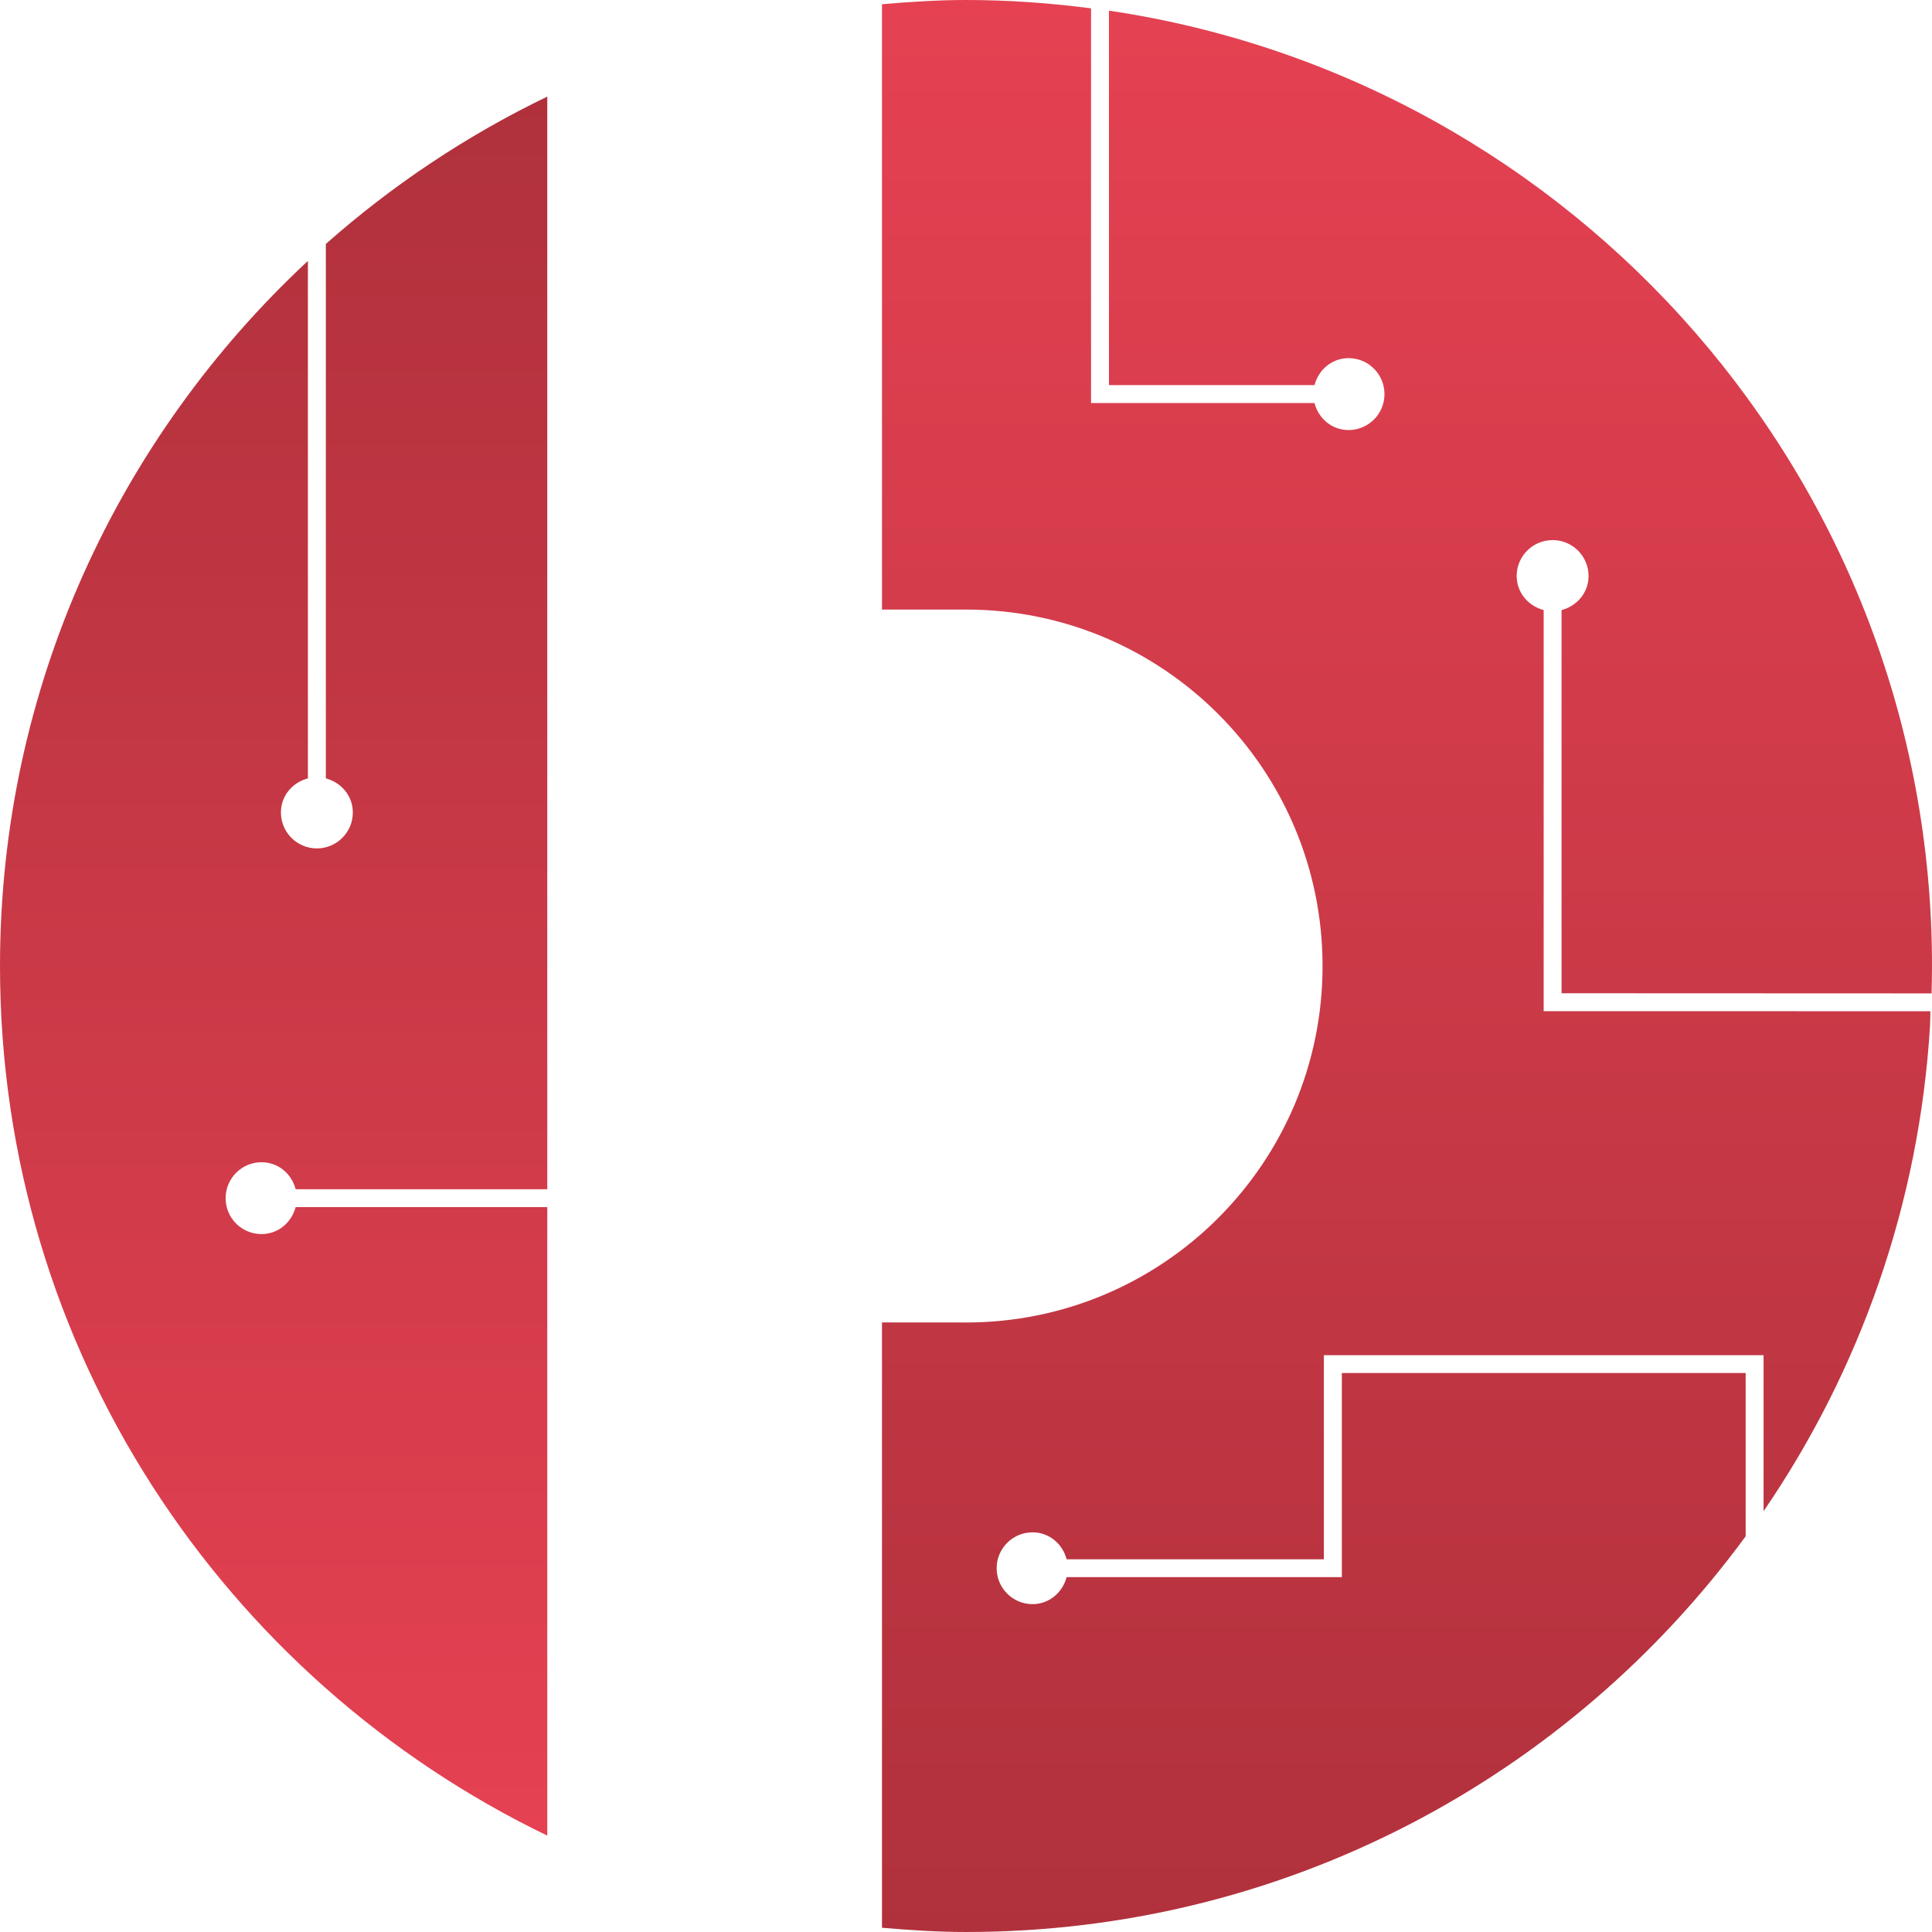 <?xml version="1.0" encoding="utf-8"?>
<!-- Generator: Adobe Illustrator 24.1.0, SVG Export Plug-In . SVG Version: 6.00 Build 0)  -->
<svg version="1.1" id="Layer_1" xmlns="http://www.w3.org/2000/svg" xmlns:xlink="http://www.w3.org/1999/xlink" x="0px" y="0px"
	 viewBox="0 0 648 648" style="enable-background:new 0 0 648 648;" xml:space="preserve">
<style type="text/css">
	.st0{clip-path:url(#SVGID_3_);}
</style>
<g>
	<g>
		<g>
			<defs>
				<path id="SVGID_1_" d="M648,324.02C648,161.37,528.14,26.75,371.95,3.57v125.6h68.94c1.35-5.16,5.86-9.05,11.43-9.05
					c6.66,0,12.04,5.4,12.04,12.06s-5.38,12.06-12.04,12.06c-5.6,0-10.08-3.88-11.43-9.05h-74.95V2.8C352.2,1.01,338.23,0,324.02,0
					c-9.53,0-18.89,0.63-28.2,1.42v203.03c0,0,18.43,0,28.2,0c66.04,0,119.57,53.53,119.57,119.57
					c0,66.02-53.53,119.55-119.57,119.55c-9.77,0-28.2-0.02-28.2-0.02v203.03c9.31,0.8,18.67,1.42,28.2,1.42
					c107.39,0,202.52-52.27,261.48-132.72v-54.76H450.06v68.46h-92.31c-1.37,5.16-5.86,9.05-11.43,9.05
					c-6.66,0-12.04-5.4-12.04-12.04c0-6.66,5.4-12.04,12.04-12.04c5.6,0,10.08,3.88,11.43,9.05h86.28v-68.46h147.48v52.32
					c32.13-46.94,52.22-102.76,55.84-163.01c0.1-2.46,0.1-4.68,0.1-4.68l-129.7-0.02V204.62c-5.16-1.37-9.05-5.86-9.05-11.43
					c0-6.66,5.38-12.04,12.06-12.04c6.66,0,12.04,5.38,12.04,12.04c0,5.6-3.88,10.08-9.05,11.43v128.52l124.11,0.05
					C647.9,333.12,648,325.28,648,324.02L648,324.02z"/>
			</defs>
			<linearGradient id="SVGID_2_" gradientUnits="userSpaceOnUse" x1="471.913" y1="0" x2="471.913" y2="648">
				<stop  offset="0" style="stop-color:#E54152"/>
				<stop  offset="0.998" style="stop-color:#B0313C"/>
			</linearGradient>
			<use xlink:href="#SVGID_1_"  style="overflow:visible;fill:url(#SVGID_2_);"/>
			<clipPath id="SVGID_3_">
				<use xlink:href="#SVGID_1_"  style="overflow:visible;"/>
			</clipPath>
			<g class="st0">
				<g>
					<defs>
						<rect id="SVGID_4_" x="295.8" y="0.02" width="352.2" height="648"/>
					</defs>
					<clipPath id="SVGID_5_">
						<use xlink:href="#SVGID_4_"  style="overflow:visible;"/>
					</clipPath>
				</g>
			</g>
		</g>
	</g>
	<g>
		<g>
			<defs>
				<path id="SVGID_6_" d="M183.56,398.85V32.4c-27.06,13.05-52.03,29.74-74.27,49.42v179.25c5.16,1.37,9.05,5.86,9.05,11.43
					c0,6.66-5.4,12.06-12.06,12.06s-12.06-5.38-12.06-12.06c0-5.6,3.88-10.08,9.05-11.43V87.51C39.85,146.56,0,230.5,0,324.02
					c0,128.54,75.07,239.29,183.56,291.65v-210.8h-84.4c-1.37,5.16-5.86,9.05-11.43,9.05c-6.66,0-12.06-5.38-12.06-12.04
					c0-6.66,5.4-12.06,12.06-12.06c5.6,0,10.08,3.88,11.43,9.05h84.4V398.85z"/>
			</defs>
			<linearGradient id="SVGID_7_" gradientUnits="userSpaceOnUse" x1="91.782" y1="615.677" x2="91.782" y2="32.395">
				<stop  offset="0" style="stop-color:#E54152"/>
				<stop  offset="0.998" style="stop-color:#B0313C"/>
			</linearGradient>
			<use xlink:href="#SVGID_6_"  style="overflow:visible;fill:url(#SVGID_7_);"/>
			<clipPath id="SVGID_8_">
				<use xlink:href="#SVGID_6_"  style="overflow:visible;"/>
			</clipPath>
		</g>
	</g>
</g>
</svg>
